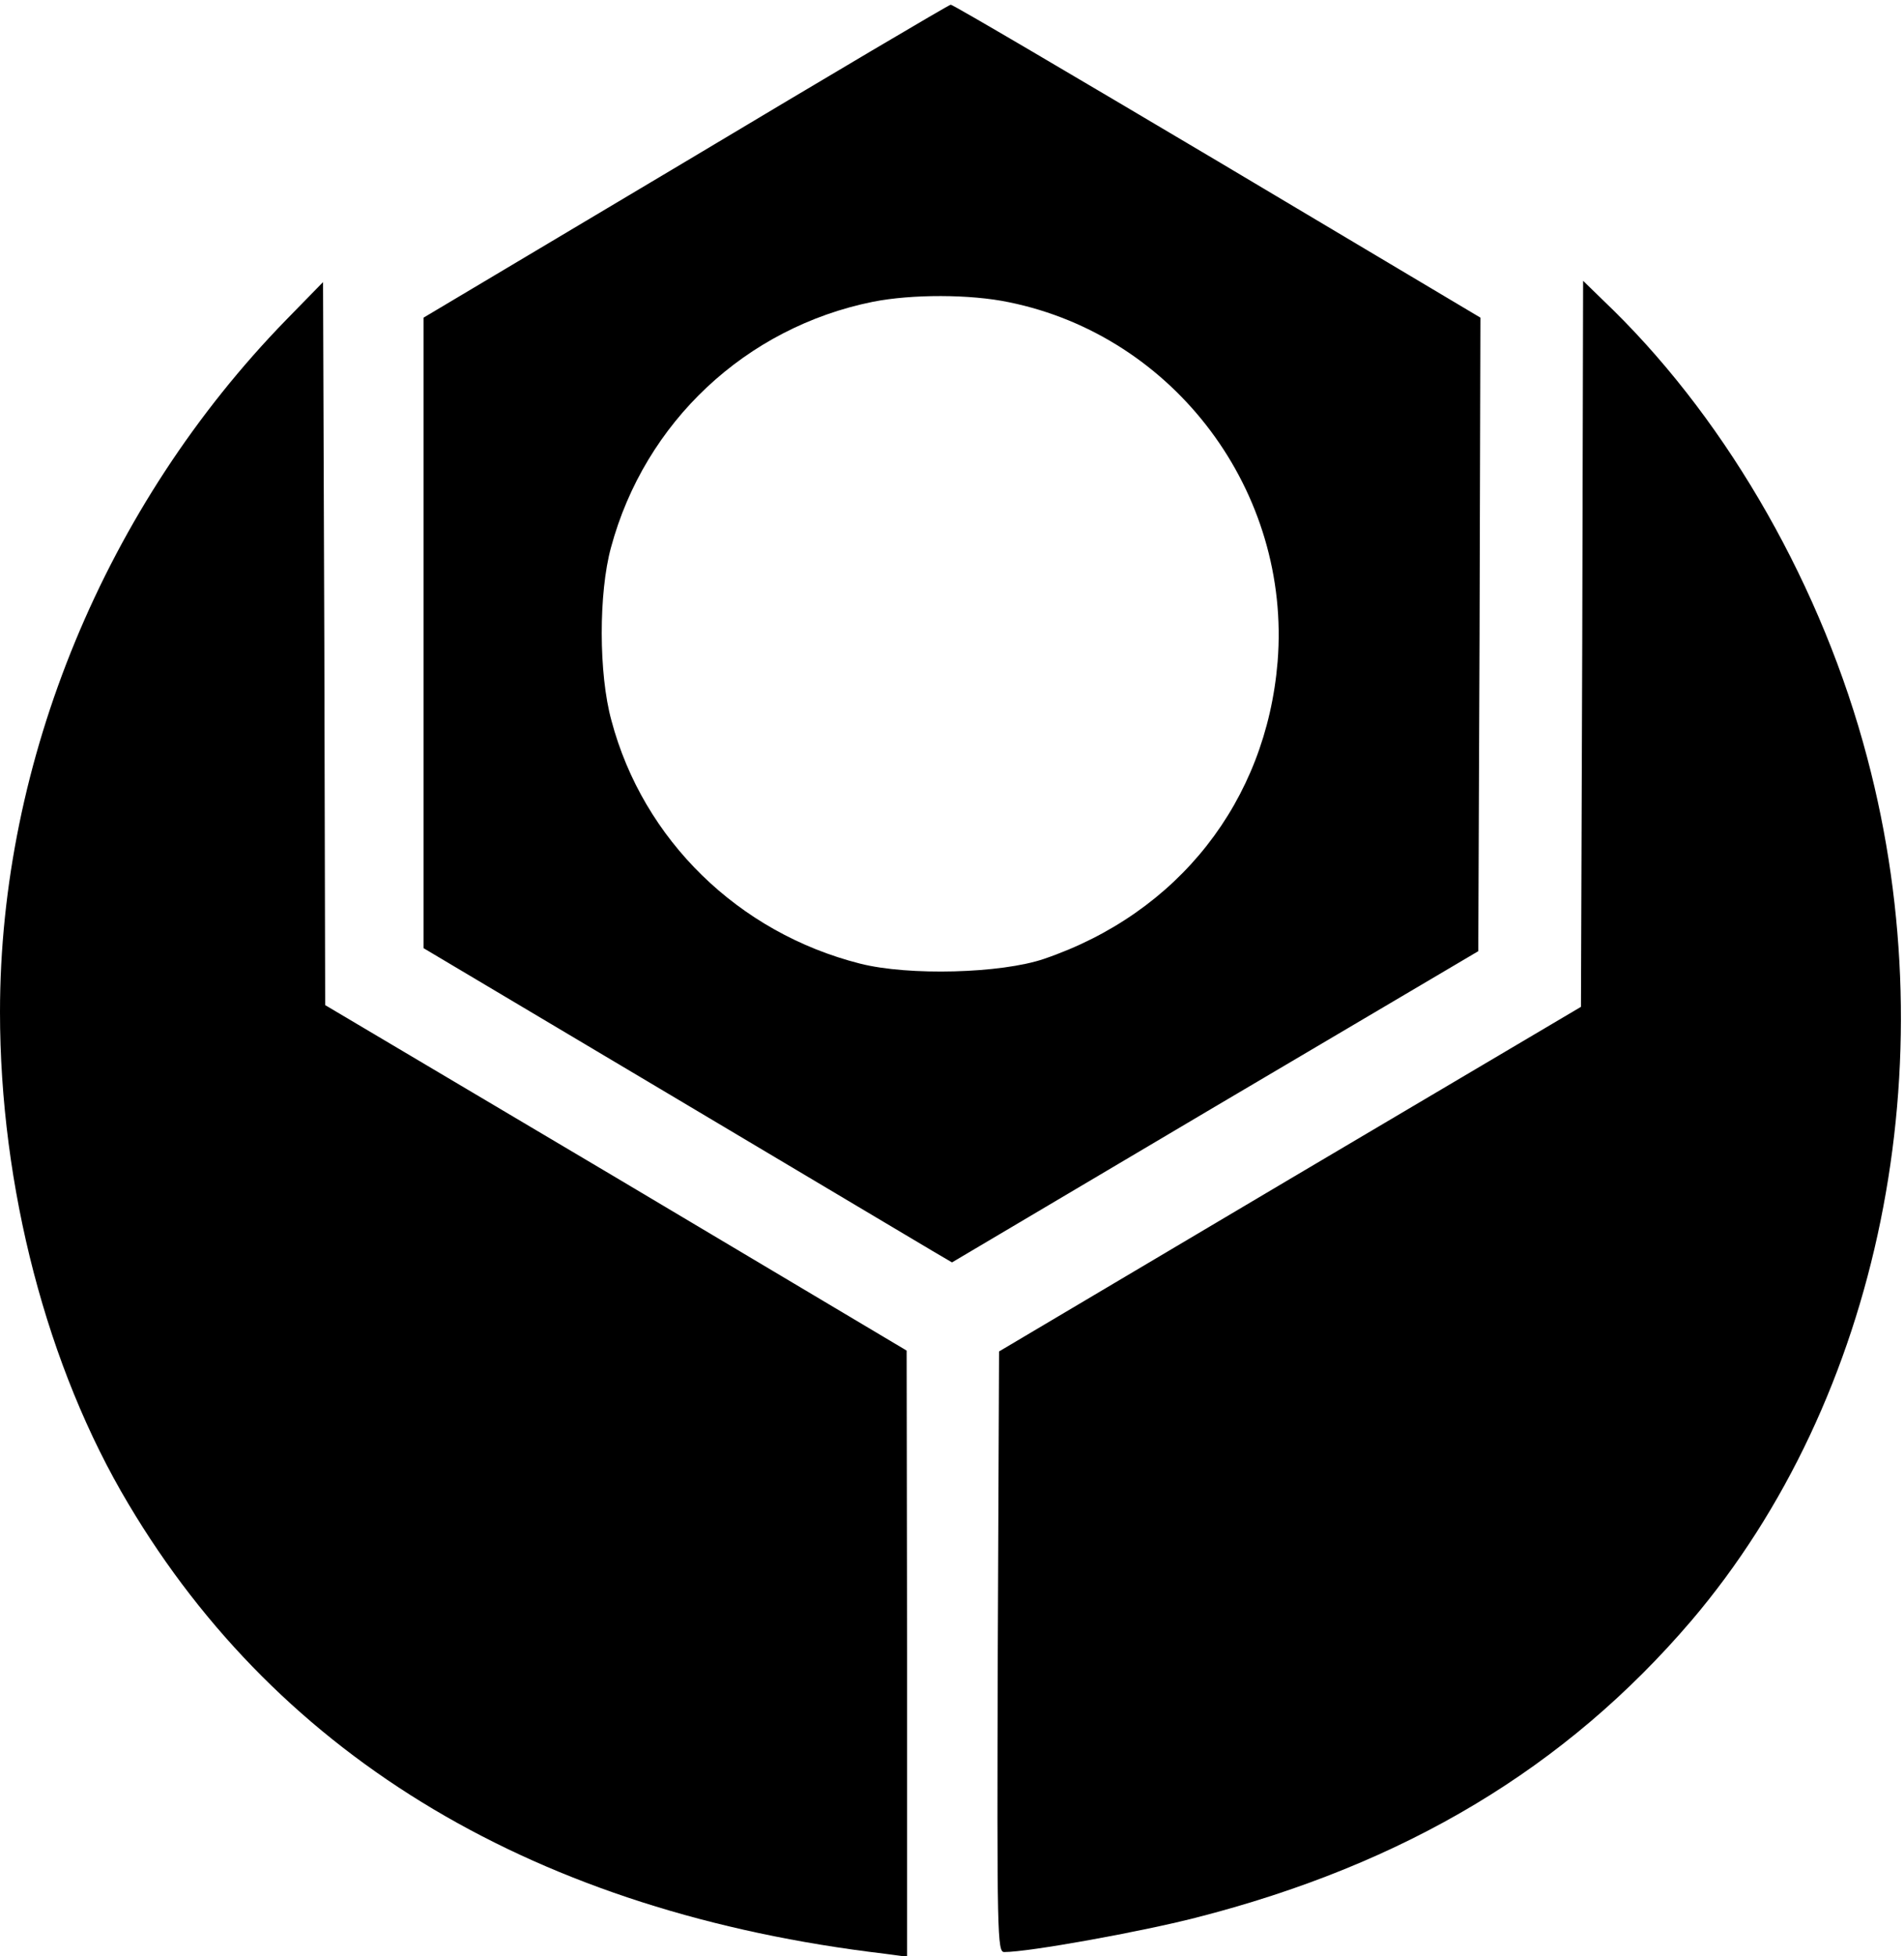 <?xml version="1.0" standalone="no"?>
<!DOCTYPE svg PUBLIC "-//W3C//DTD SVG 20010904//EN"
 "http://www.w3.org/TR/2001/REC-SVG-20010904/DTD/svg10.dtd">
<svg version="1.0" xmlns="http://www.w3.org/2000/svg"
 width="445pt" height="457pt" viewBox="0 0 445 457"
 preserveAspectRatio="xMidYMid meet">

<g transform="translate(0,457) scale(0.1,-0.1)"
fill="#000000" stroke="none">
<path d="M1603 4193 l-613 -365 0 -737 0 -736 572 -340 c314 -187 592 -352
617 -367 l46 -27 615 364 615 363 3 740 2 740 -615 366 c-339 201 -619 366
-623 365 -4 0 -283 -165 -619 -366z m755 -329 c388 -79 660 -443 628 -840 -27
-326 -232 -587 -546 -694 -100 -34 -316 -40 -430 -11 -284 72 -507 289 -581
568 -30 109 -30 298 -1 404 79 293 315 514 612 574 91 18 227 18 318 -1z"/>
<path d="M669 3823 c-423 -434 -669 -1030 -669 -1617 0 -409 110 -831 300
-1149 355 -597 957 -955 1768 -1051 l52 -7 0 708 -1 708 -679 404 -680 403 -2
845 -3 844 -86 -88z"/>
<path d="M3698 3066 l-3 -848 -680 -402 -680 -403 -3 -701 c-2 -664 -1 -702
15 -702 58 0 318 47 447 80 490 125 865 350 1159 694 441 518 601 1300 411
2016 -104 395 -321 777 -593 1045 l-71 69 -2 -848z"/>
</g>
</svg>
